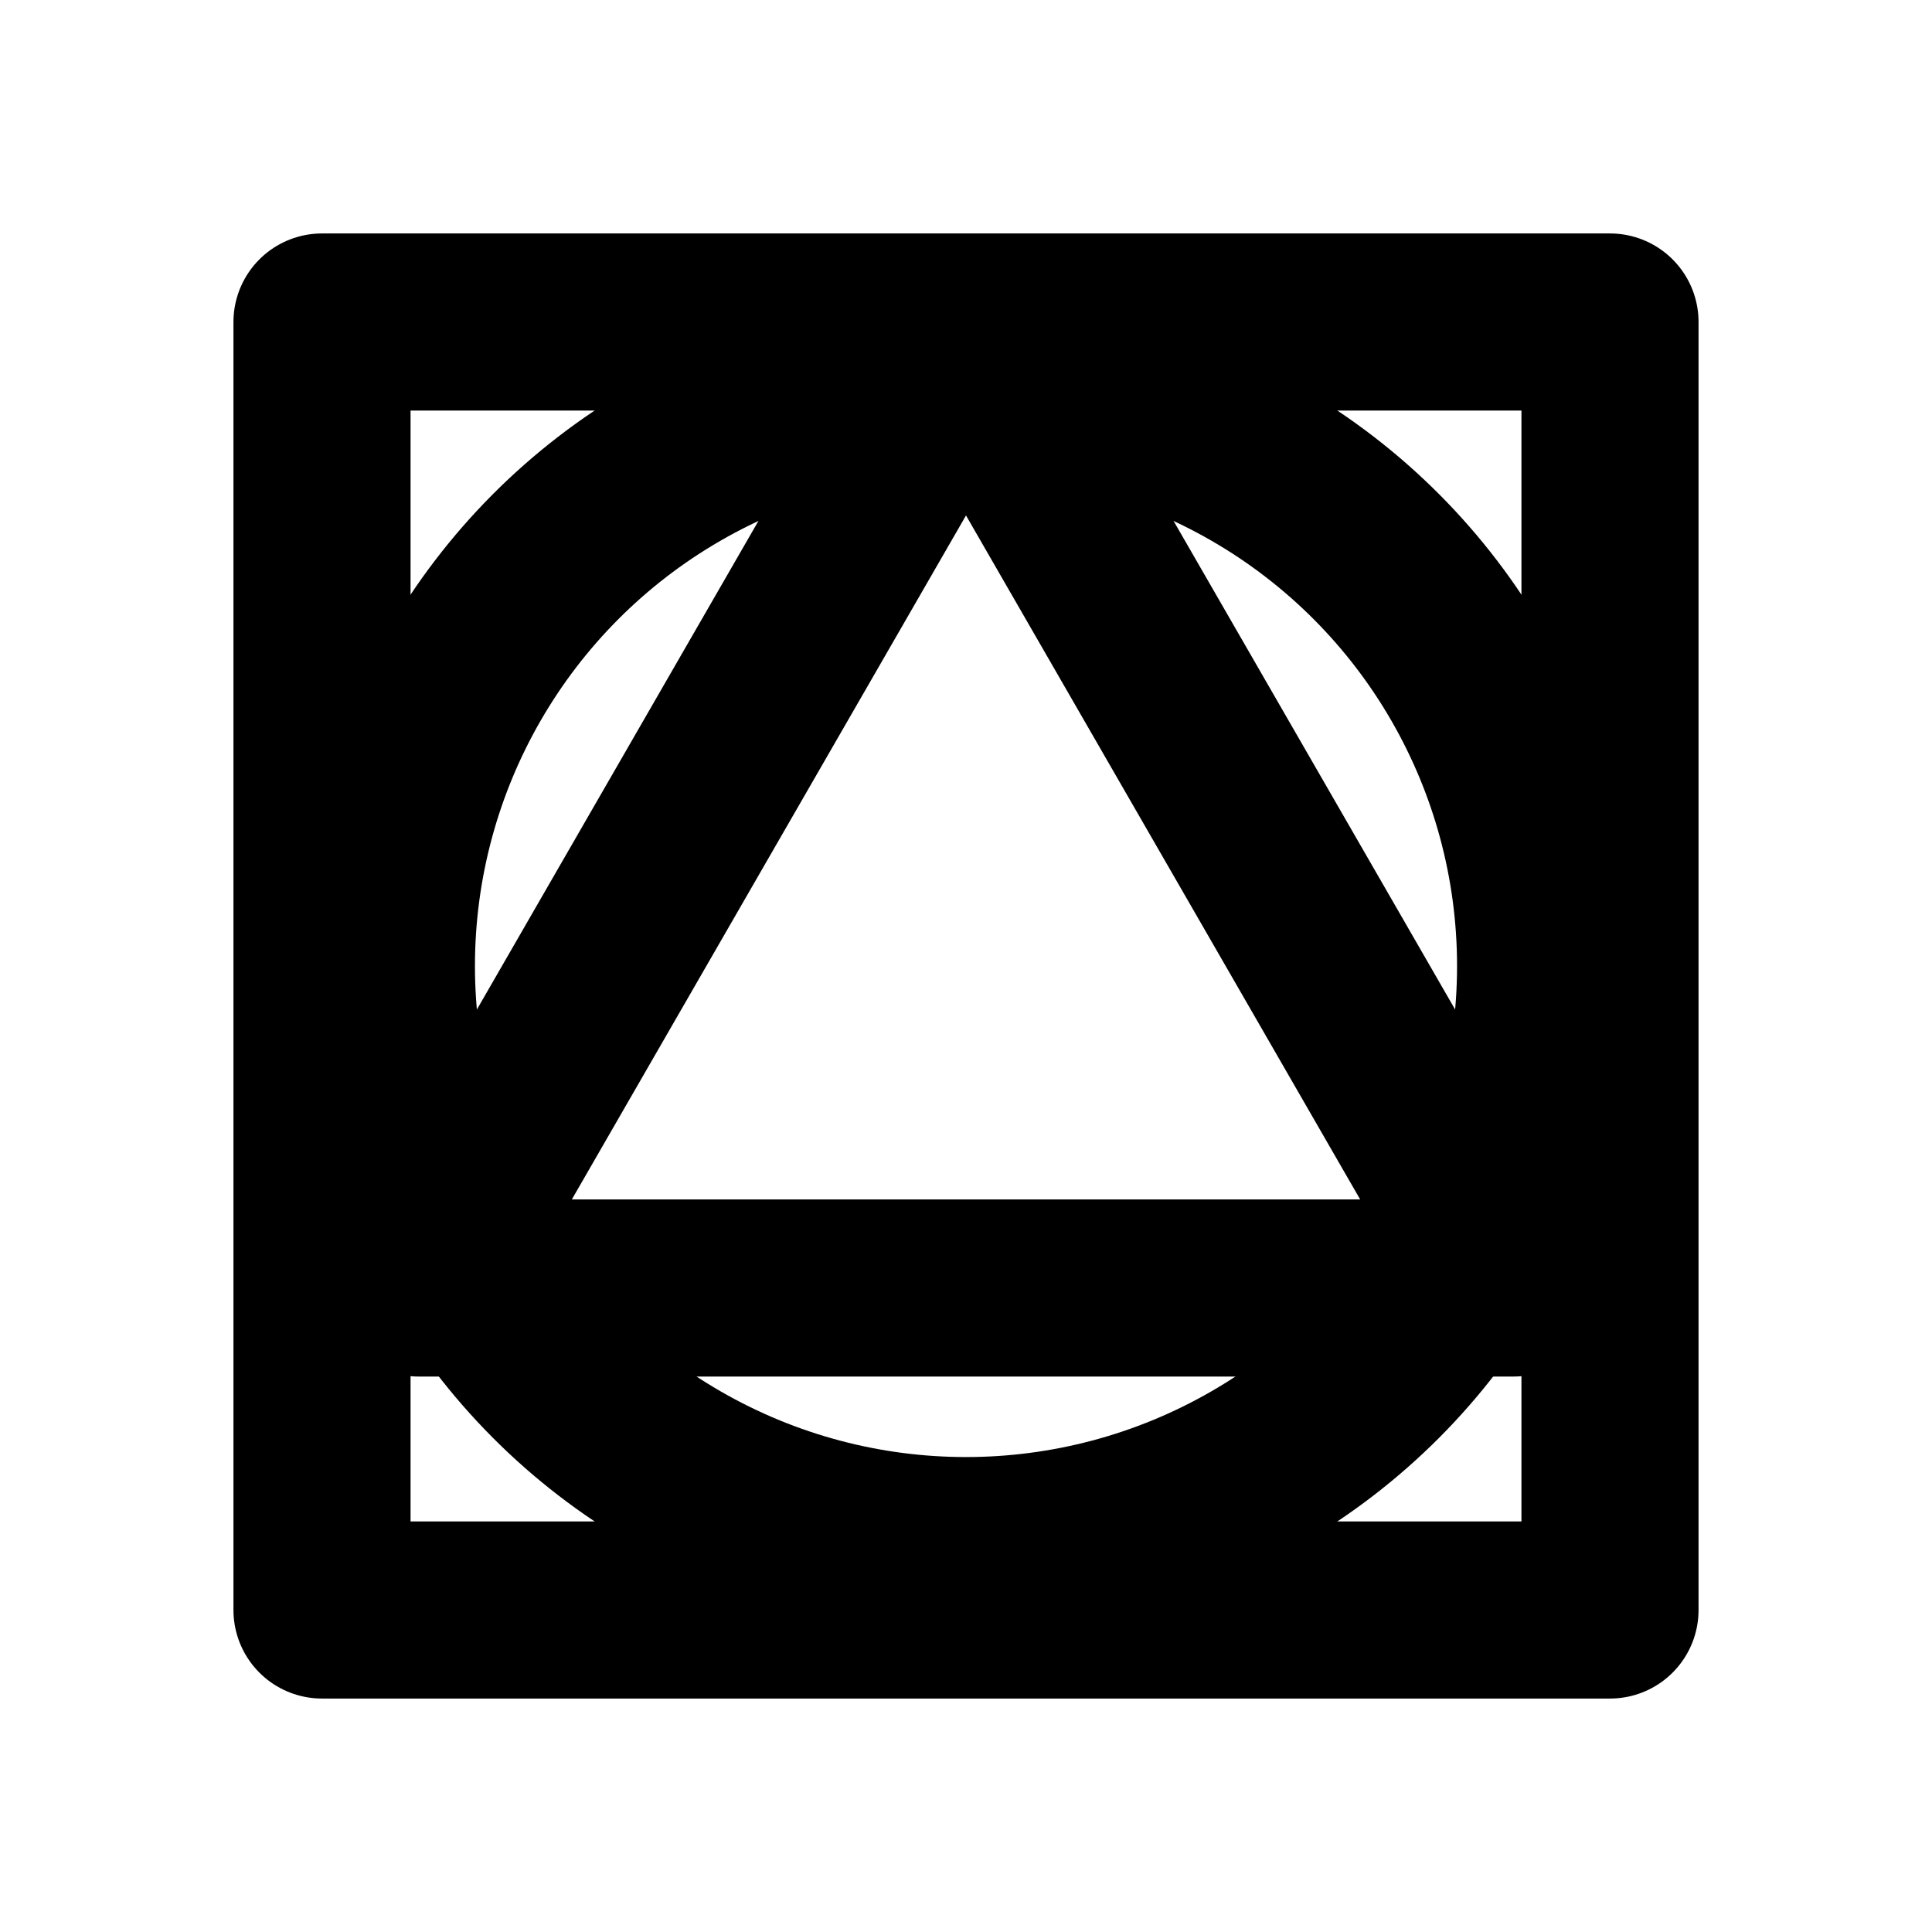 <?xml version="1.0" encoding="UTF-8" standalone="no"?>
<svg width="120" height="120" xmlns="http://www.w3.org/2000/svg" xmlns:dc="http://purl.org/dc/elements/1.1/" xmlns:cc="http://creativecommons.org/ns#" xmlns:rdf="http://www.w3.org/1999/02/22-rdf-syntax-ns#">
  <title>bolo</title>

  <circle cx="60" cy="60" r="36" fill="none" stroke="black" stroke-width="11"/>
  <path stroke="black" stroke-width="11" fill="none" stroke-linejoin="round" d="M 20,20 H 100 V 100 H 20 Z M 60,21 26,80 94,80 Z"/>
</svg>
